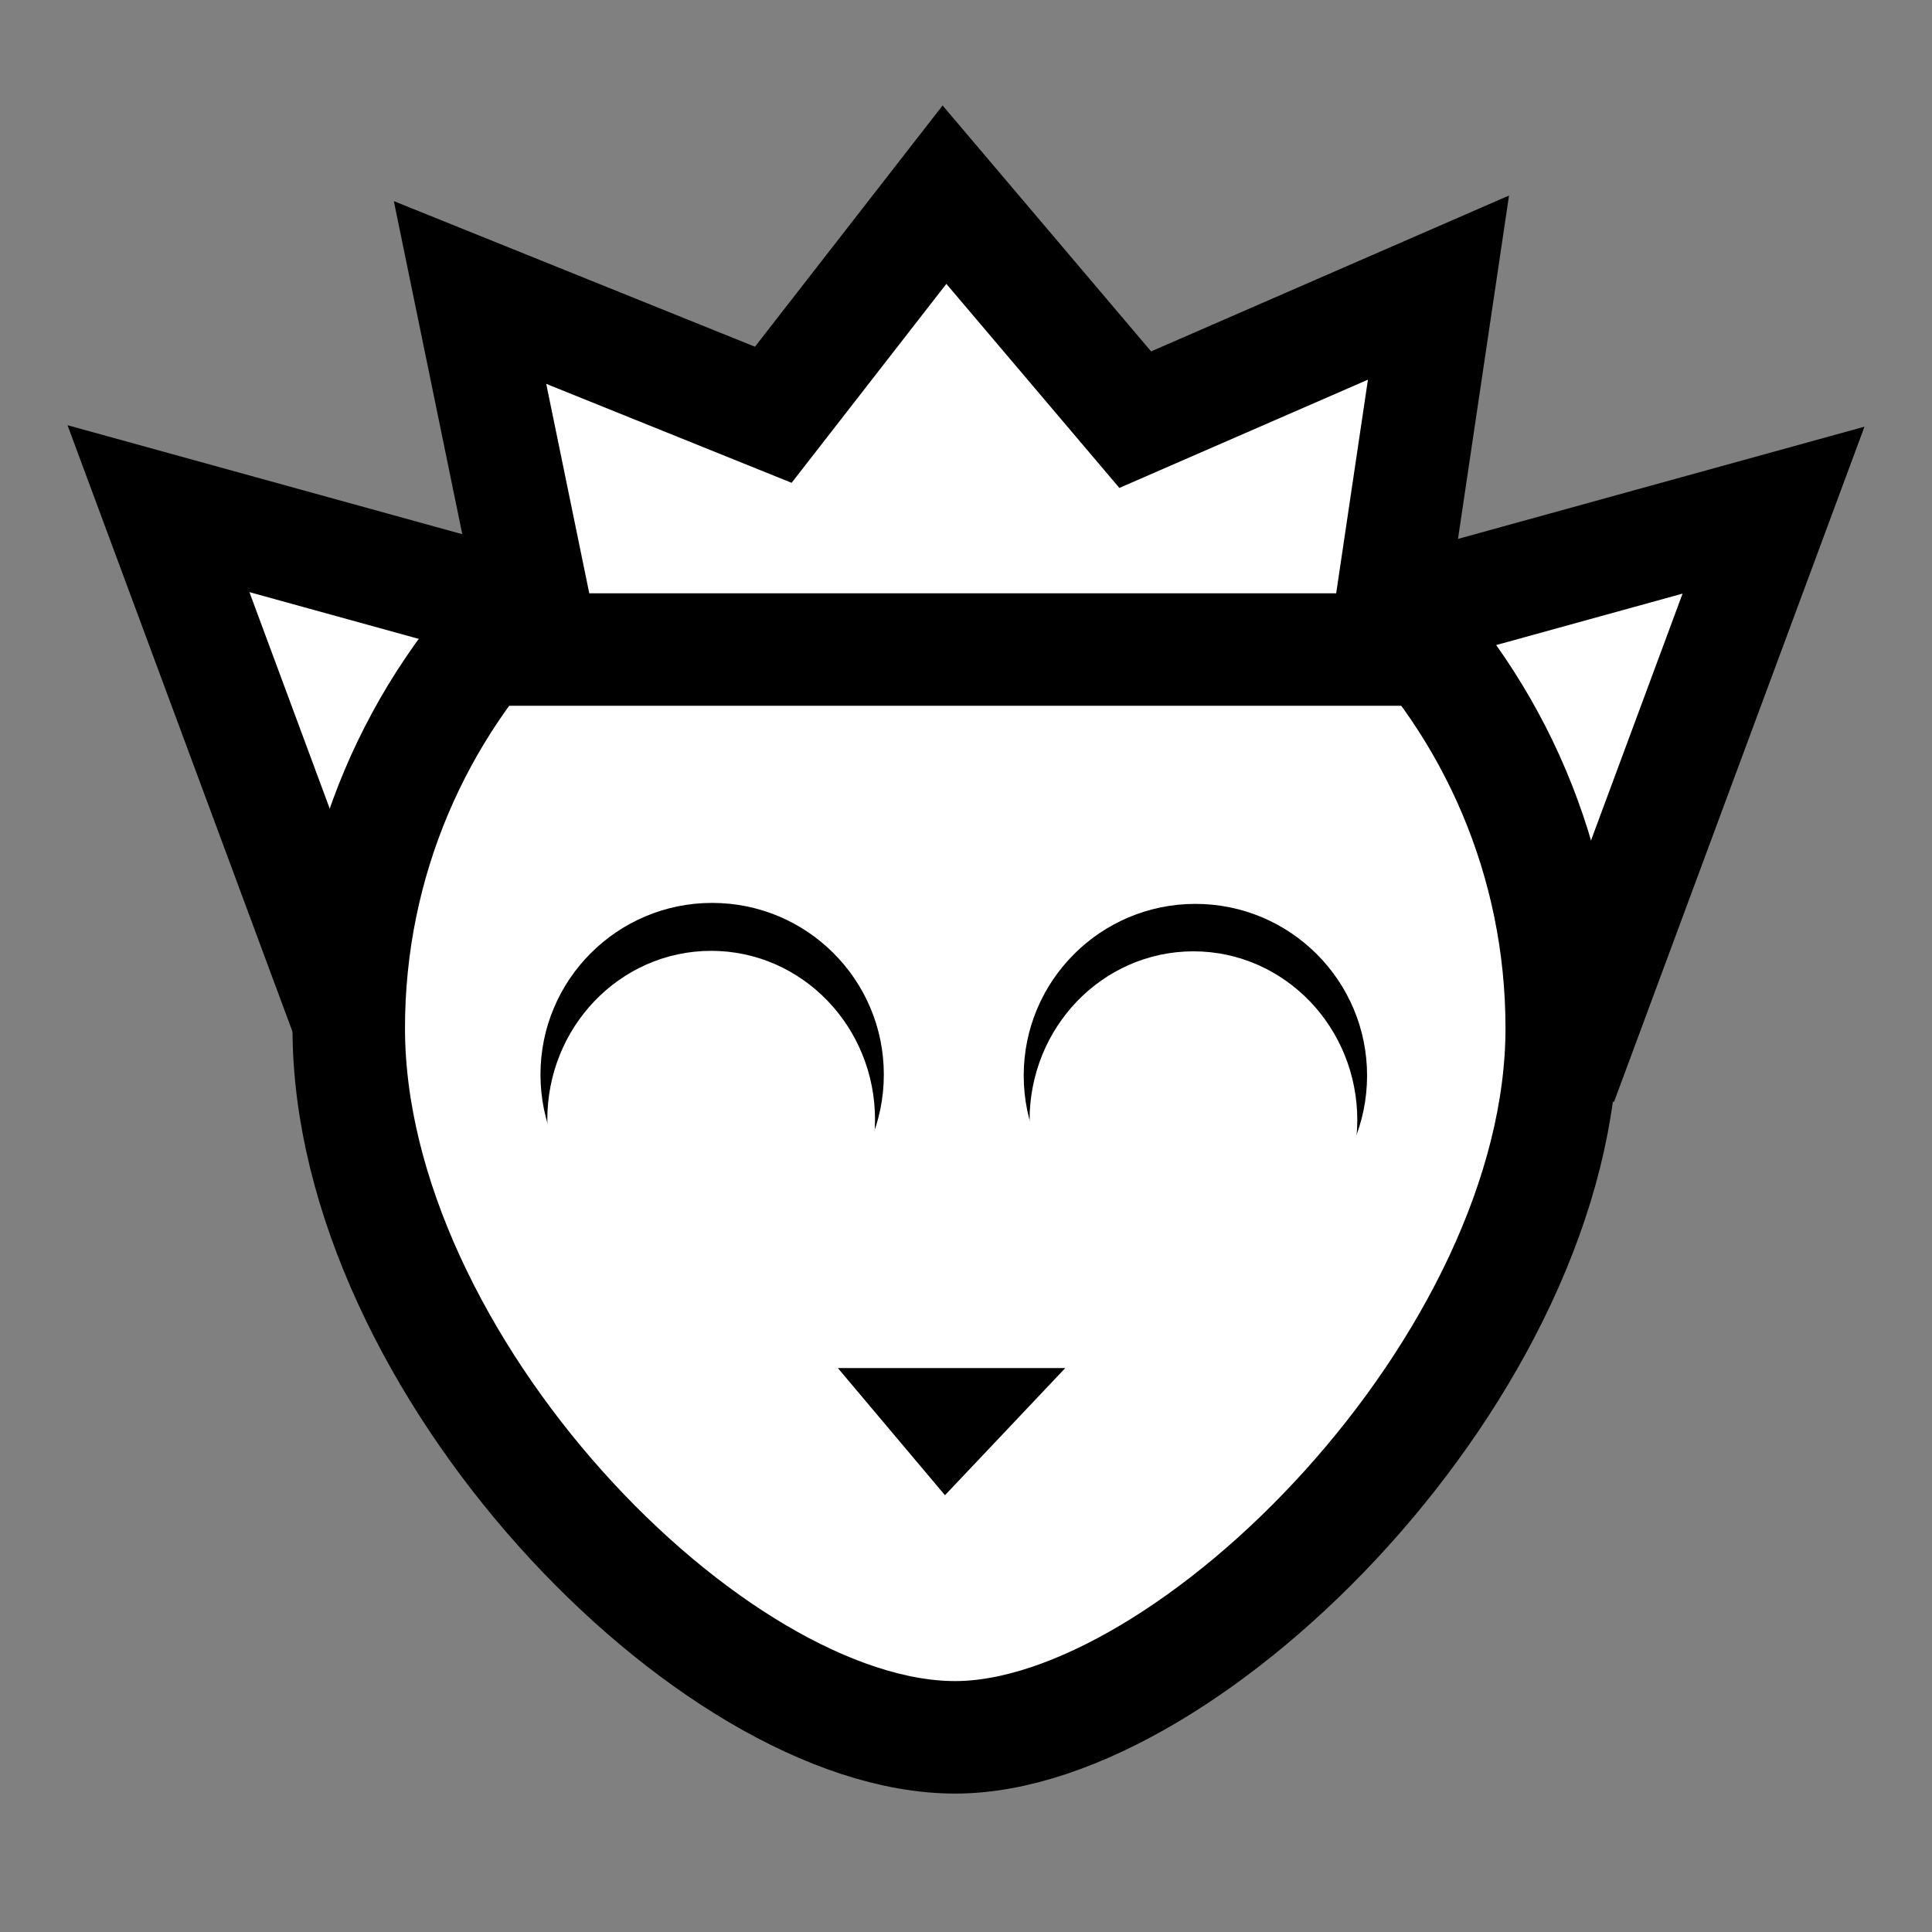 <?xml version="1.0" encoding="utf-8"?>
<!-- Generator: Adobe Illustrator 26.0.2, SVG Export Plug-In . SVG Version: 6.00 Build 0)  -->
<svg version="1.1" id="Layer_1" xmlns="http://www.w3.org/2000/svg" xmlns:xlink="http://www.w3.org/1999/xlink" x="0px" y="0px"
	 viewBox="0 0 395 395" style="enable-background:new 0 0 395 395;" xml:space="preserve">
<rect x="0" y="0" width="395" height="395" fill="#808080" stroke="none"/>
<style type="text/css">
	.st0{fill:#FFFFFF;stroke:#000000;stroke-width:23;stroke-miterlimit:10;}
	.st1{fill:#FFFFFF;stroke:#FFFFFF;stroke-width:23;stroke-miterlimit:10;}
</style>
<polyline class="st0" points="235.1,139.5 362.6,104.3 319.2,221.3 "/>
<polyline class="st0" points="159.9,139.2 32.4,104 75.8,221 "/>
<path class="st0" d="M319.3,210.2c0,68.5-76,145-124,145c-50,0-124-76.5-124-145s55.5-124,124-124S319.3,141.7,319.3,210.2z"/>
<polygon points="171.3,279.7 217.8,279.7 193.2,305.7 "/>
<circle cx="145.6" cy="219.7" r="35.1"/>
<circle cx="244.4" cy="219.9" r="35.1"/>
<ellipse class="st1" cx="244" cy="229" rx="22" ry="23"/>
<ellipse class="st1" cx="145.4" cy="228.9" rx="22" ry="23"/>
<polygon class="st0" points="111.1,132.8 96.1,59.8 158.1,84.8 193.1,39.8 232.1,85.8 294.1,58.8 283.1,132.8 "/>
</svg>
